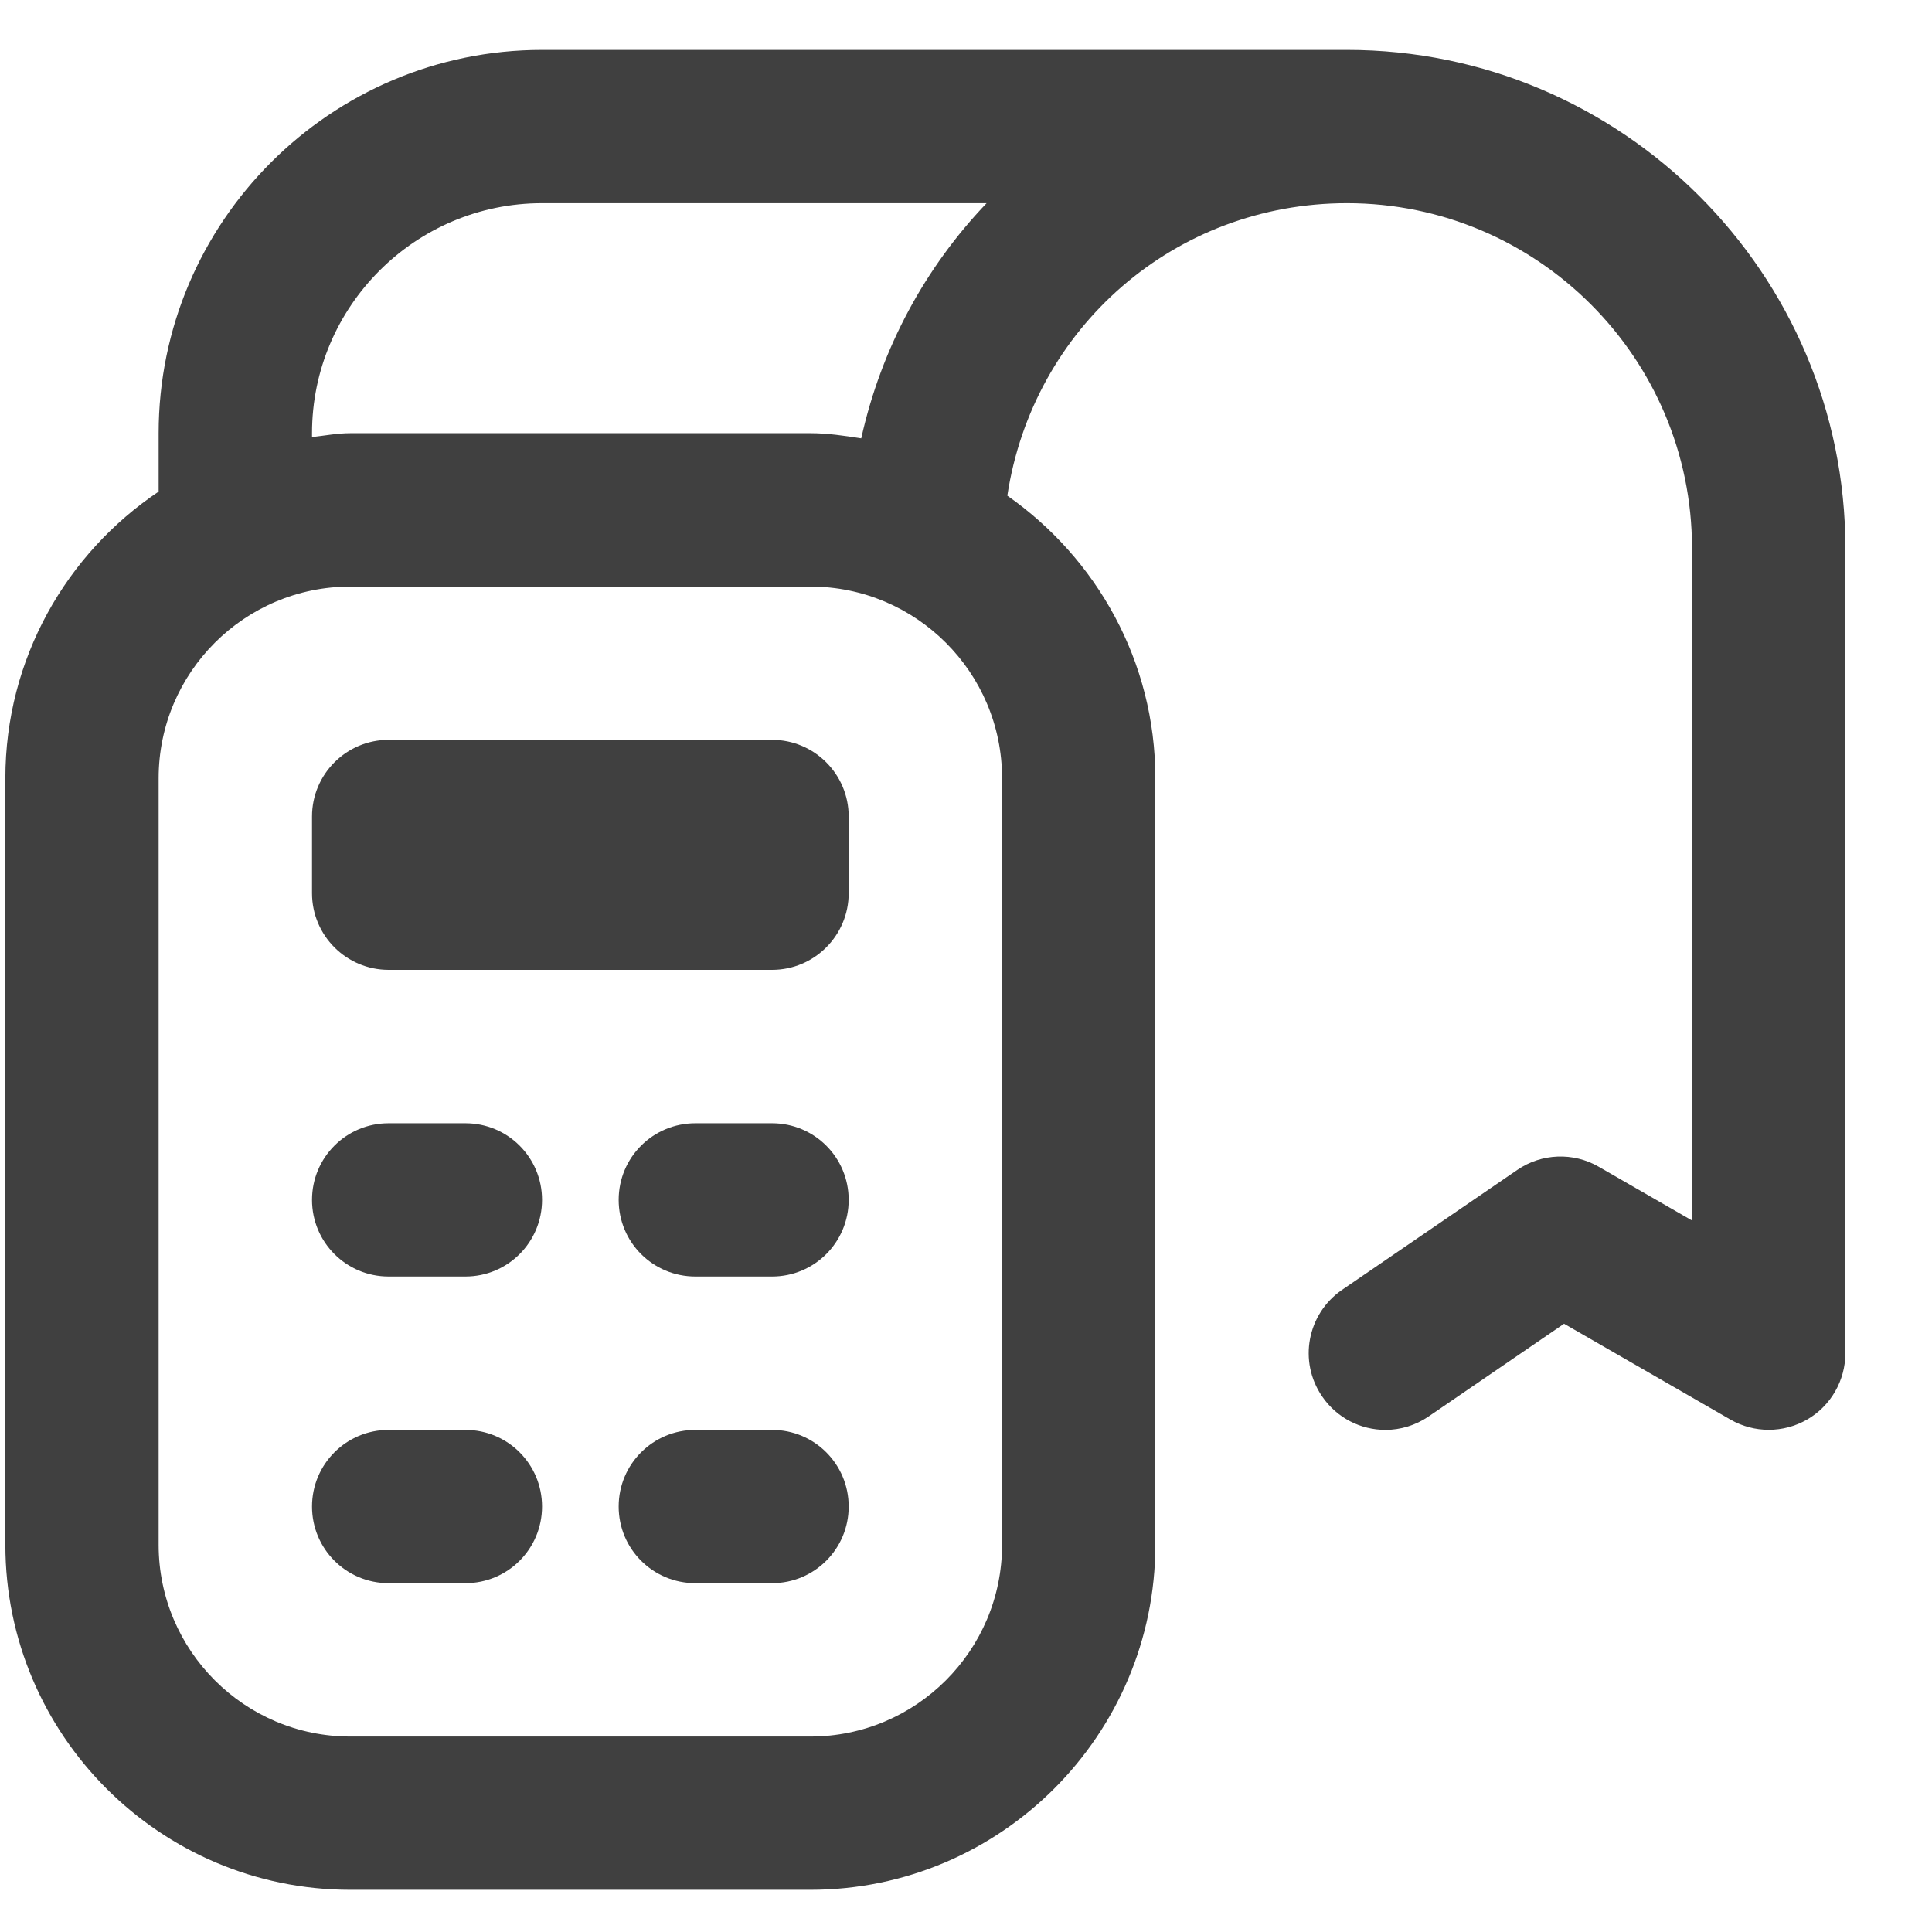 <svg width="18" height="18" viewBox="0 0 18 18" fill="none" xmlns="http://www.w3.org/2000/svg">
<path id="Vector" d="M7.907 7.607V8.322C7.907 8.716 7.587 9.036 7.193 9.036H3.621C3.227 9.036 2.907 8.716 2.907 8.322V7.607C2.907 7.213 3.227 6.893 3.621 6.893H7.193C7.587 6.893 7.907 7.213 7.907 7.607ZM17.193 5.107V12.607C17.193 12.862 17.057 13.099 16.836 13.226C16.615 13.353 16.343 13.353 16.122 13.226L14.572 12.333L13.31 13.197C13.187 13.281 13.046 13.322 12.908 13.322C12.68 13.322 12.456 13.213 12.318 13.01C12.095 12.685 12.178 12.241 12.504 12.017L14.136 10.9C14.361 10.745 14.659 10.733 14.896 10.871L15.764 11.371V5.107C15.764 3.335 14.322 1.893 12.55 1.893C10.944 1.893 9.623 3.053 9.385 4.618C10.216 5.2 10.764 6.161 10.764 7.25V14.393C10.764 16.165 9.322 17.607 7.55 17.607H3.264C1.492 17.607 0.05 16.165 0.05 14.393V7.25C0.05 6.138 0.618 5.157 1.478 4.58V4.036C1.478 2.067 3.081 0.465 5.05 0.465H12.55C15.11 0.465 17.193 2.547 17.193 5.107ZM9.336 7.25C9.336 6.265 8.535 5.465 7.55 5.465H3.264C2.279 5.465 1.478 6.265 1.478 7.25V14.393C1.478 15.378 2.279 16.179 3.264 16.179H7.55C8.535 16.179 9.336 15.378 9.336 14.393V7.25ZM8.024 4.084C8.212 3.239 8.622 2.489 9.192 1.893H5.05C3.869 1.893 2.907 2.855 2.907 4.036V4.072C3.026 4.059 3.142 4.036 3.264 4.036H7.55C7.712 4.036 7.869 4.06 8.024 4.084ZM7.193 10.465H6.479C6.083 10.465 5.764 10.784 5.764 11.179C5.764 11.574 6.083 11.893 6.479 11.893H7.193C7.588 11.893 7.907 11.574 7.907 11.179C7.907 10.784 7.588 10.465 7.193 10.465ZM7.193 13.322H6.479C6.083 13.322 5.764 13.641 5.764 14.036C5.764 14.431 6.083 14.75 6.479 14.75H7.193C7.588 14.75 7.907 14.431 7.907 14.036C7.907 13.641 7.588 13.322 7.193 13.322ZM4.336 10.465H3.621C3.226 10.465 2.907 10.784 2.907 11.179C2.907 11.574 3.226 11.893 3.621 11.893H4.336C4.731 11.893 5.05 11.574 5.05 11.179C5.05 10.784 4.731 10.465 4.336 10.465ZM4.336 13.322H3.621C3.226 13.322 2.907 13.641 2.907 14.036C2.907 14.431 3.226 14.75 3.621 14.75H4.336C4.731 14.75 5.05 14.431 5.05 14.036C5.05 13.641 4.731 13.322 4.336 13.322Z" fill="black" fill-opacity="0.75"/>
</svg>

